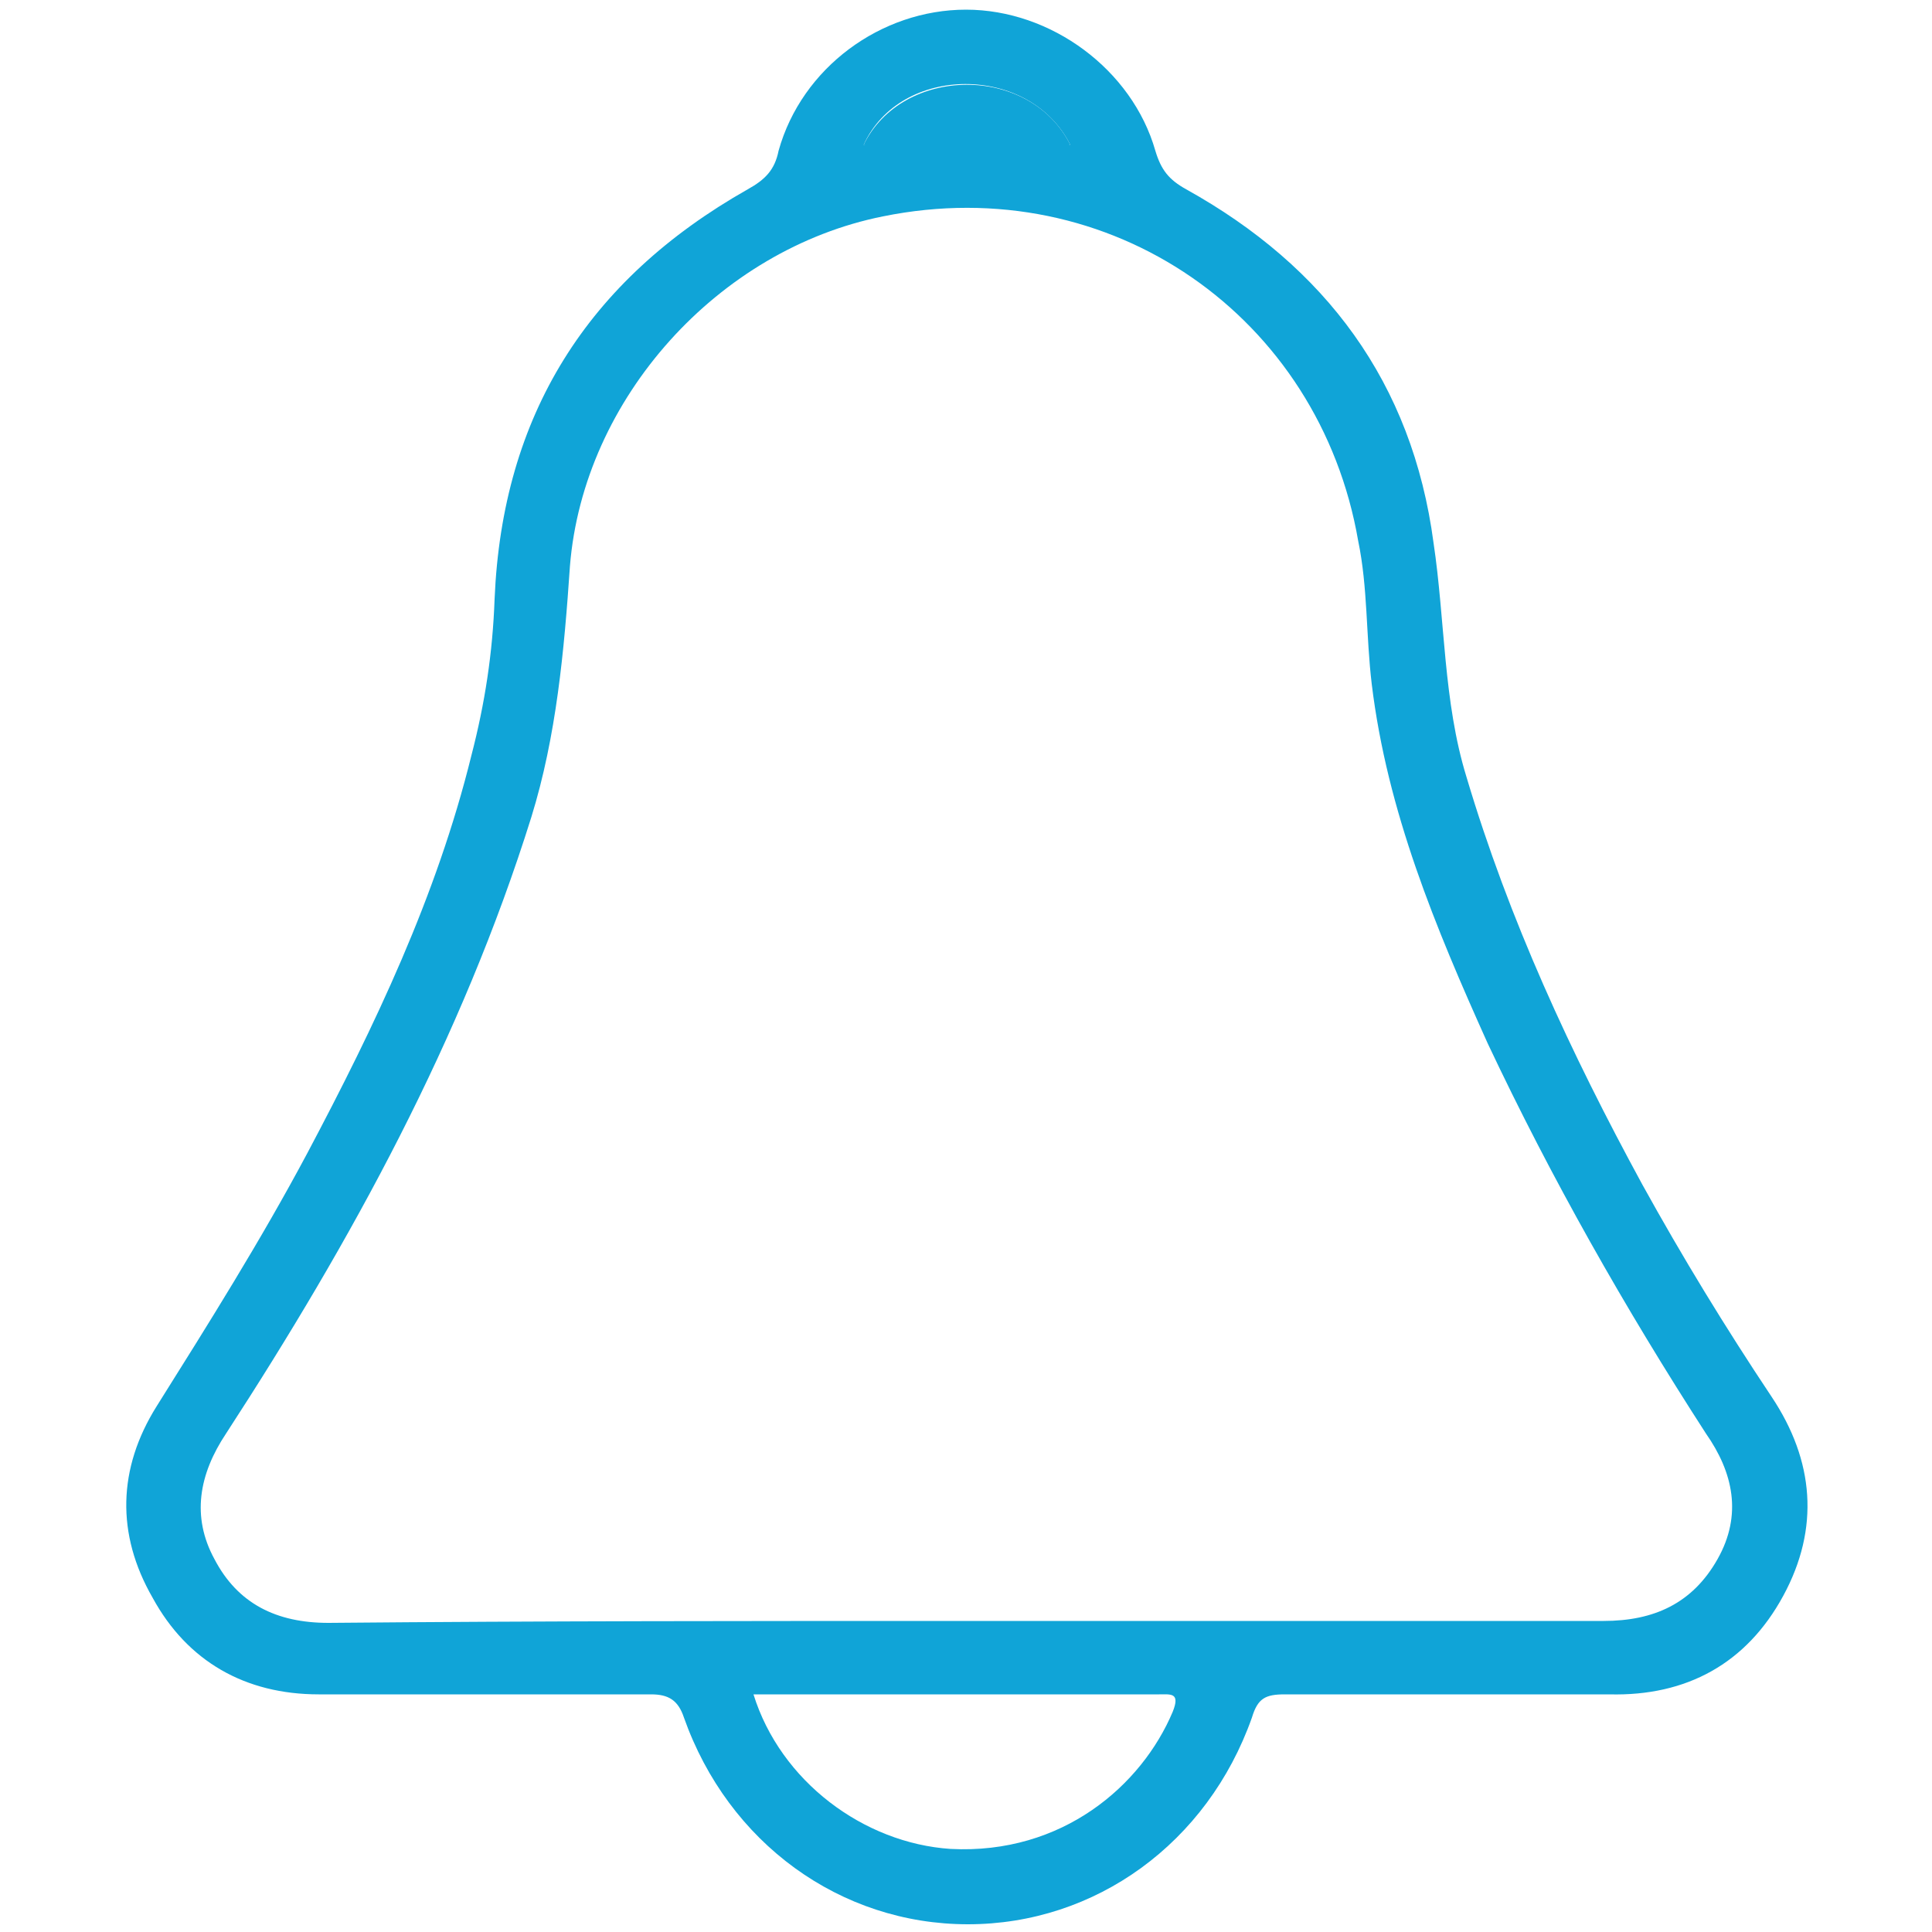 <?xml version="1.0" encoding="utf-8"?>
<!-- Generator: Adobe Illustrator 19.2.1, SVG Export Plug-In . SVG Version: 6.00 Build 0)  -->
<svg version="1.1" id="Слой_1" xmlns="http://www.w3.org/2000/svg" xmlns:xlink="http://www.w3.org/1999/xlink" x="0px" y="0px"
	 viewBox="0 0 100 100" style="enable-background:new 0 0 100 100;" xml:space="preserve">
<style type="text/css">
	.st0{fill:#10A4D7;}
	.st1{fill:#10A4D7;}
</style>
<g>
	<path class="st0" d="M24.6,87.7c-2.7,0-5.4,0-8.1,0c-3.8,0-6.8-1.7-8.6-5C6,79.4,6.1,76,8.1,72.8c2.7-4.3,5.4-8.6,7.8-13.1
		c3.5-6.6,6.7-13.3,8.5-20.6c0.7-2.7,1.1-5.3,1.2-8.1c0.4-9.5,4.8-16.5,13.1-21.2c0.9-0.5,1.4-1,1.6-2c1.2-4.3,5.3-7.3,9.7-7.3
		c4.4,0,8.6,3.1,9.8,7.3c0.3,1,0.7,1.5,1.6,2c7.2,4,11.7,10,12.8,18.3c0.6,4,0.5,8.2,1.7,12.1c2.2,7.4,5.4,14.3,9.1,21.1
		c2.1,3.8,4.3,7.4,6.7,11c2.2,3.3,2.5,6.8,0.6,10.3c-1.9,3.5-5,5.2-9,5.1c-5.6,0-11.2,0-16.8,0c-1,0-1.4,0.2-1.7,1.2
		c-2.3,6.5-8.1,10.7-14.7,10.7c-6.6,0-12.4-4.2-14.7-10.7c-0.3-0.9-0.8-1.2-1.7-1.2C30.6,87.7,27.6,87.7,24.6,87.7z M50,83.9
		c11,0,22,0,33,0c2.6,0,4.6-0.9,5.9-3.2c1.3-2.3,0.8-4.5-0.6-6.5C84.1,67.7,80.3,61,77,54c-2.7-6-5.2-12-6-18.6
		c-0.3-2.5-0.2-5-0.7-7.4C68.3,16.4,57.5,8.8,45.7,11.2c-8.5,1.7-15.5,9.4-16.2,18.1c-0.3,4.4-0.7,8.8-2,13
		c-3.6,11.5-9.3,21.9-15.8,31.9c-1.4,2.1-1.8,4.3-0.6,6.5C12.3,83,14.3,84,17,84C28,83.9,39,83.9,50,83.9z M39,87.7
		c1.4,4.5,5.7,7.7,10.2,8c5.8,0.3,9.9-3.3,11.5-7.1c0.4-1-0.1-0.9-0.7-0.9C53.1,87.7,46.1,87.7,39,87.7z M55.4,7.5
		c-2.1-4.2-8.8-4.2-10.7,0C48.2,6.7,51.7,6.6,55.4,7.5z"/>
	<path class="st1" d="M44.7,7.5c2-4.1,8.6-4.2,10.7,0"/>
</g>
</svg>
